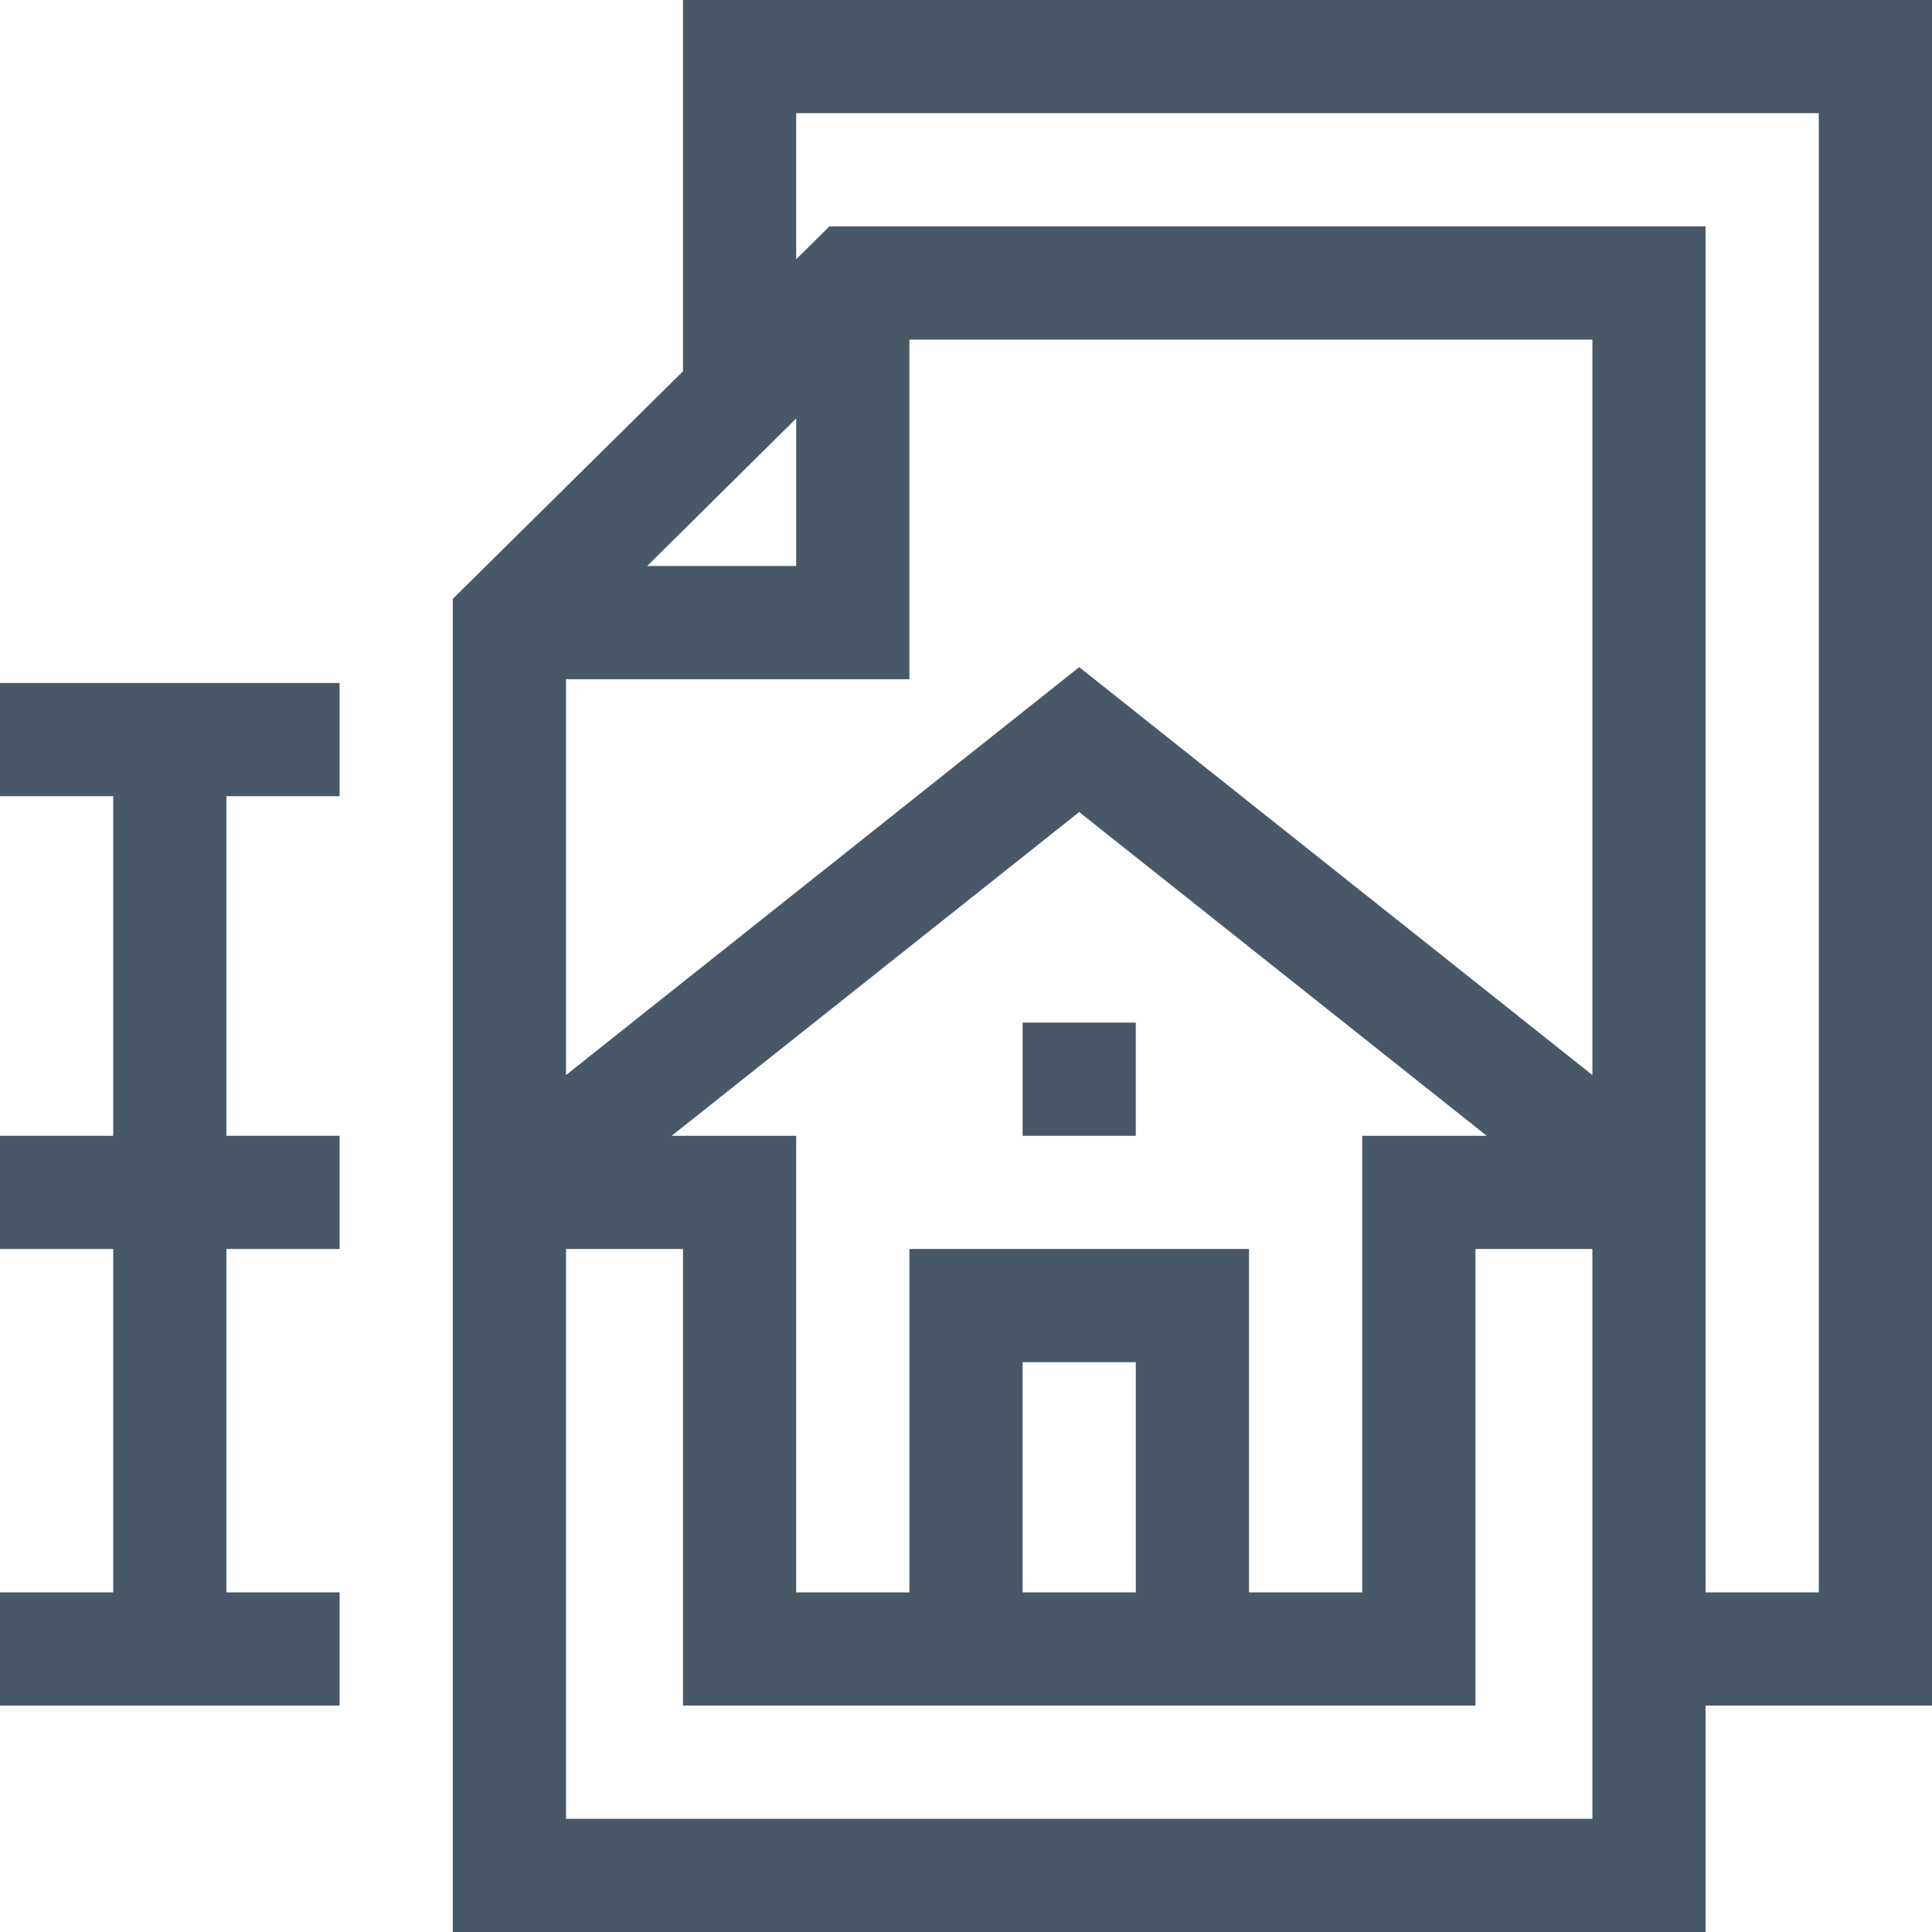 <?xml version="1.0" encoding="utf-8"?>
<!-- Generator: Adobe Illustrator 22.0.1, SVG Export Plug-In . SVG Version: 6.00 Build 0)  -->
<svg version="1.1" id="Layer_1" xmlns="http://www.w3.org/2000/svg" xmlns:xlink="http://www.w3.org/1999/xlink" x="0px" y="0px"
	 viewBox="0 0 512 512" style="enable-background:new 0 0 512 512;" xml:space="preserve">
<style type="text/css">
	.st0{fill:#495866;}
</style>
<g>
	<rect x="271" y="271" class="st0" width="30" height="30"/>
	<path class="st0" d="M181,98.4l-61,60.3V512h332v-60h60V0H181V98.4z M301,422h-30v-61h30V422z M241,331v91h-30V301h-33l108-85.8
		L394,301h-33v121h-30v-91H241z M422,284.9L286,176.8L150,284.9V180h91V90h181V284.9z M171.5,150l39.5-39.1V150H171.5z M150,482V331
		h31v121h210V331h31v151H150z M482,30v392h-30V60H219.8l-8.8,8.7V30H482z"/>
	<polygon class="st0" points="90,422 60,422 60,331 90,331 90,301 60,301 60,211 90,211 90,181 0,181 0,211 30,211 30,301 0,301 
		0,331 30,331 30,422 0,422 0,452 90,452 	"/>
</g>
</svg>
